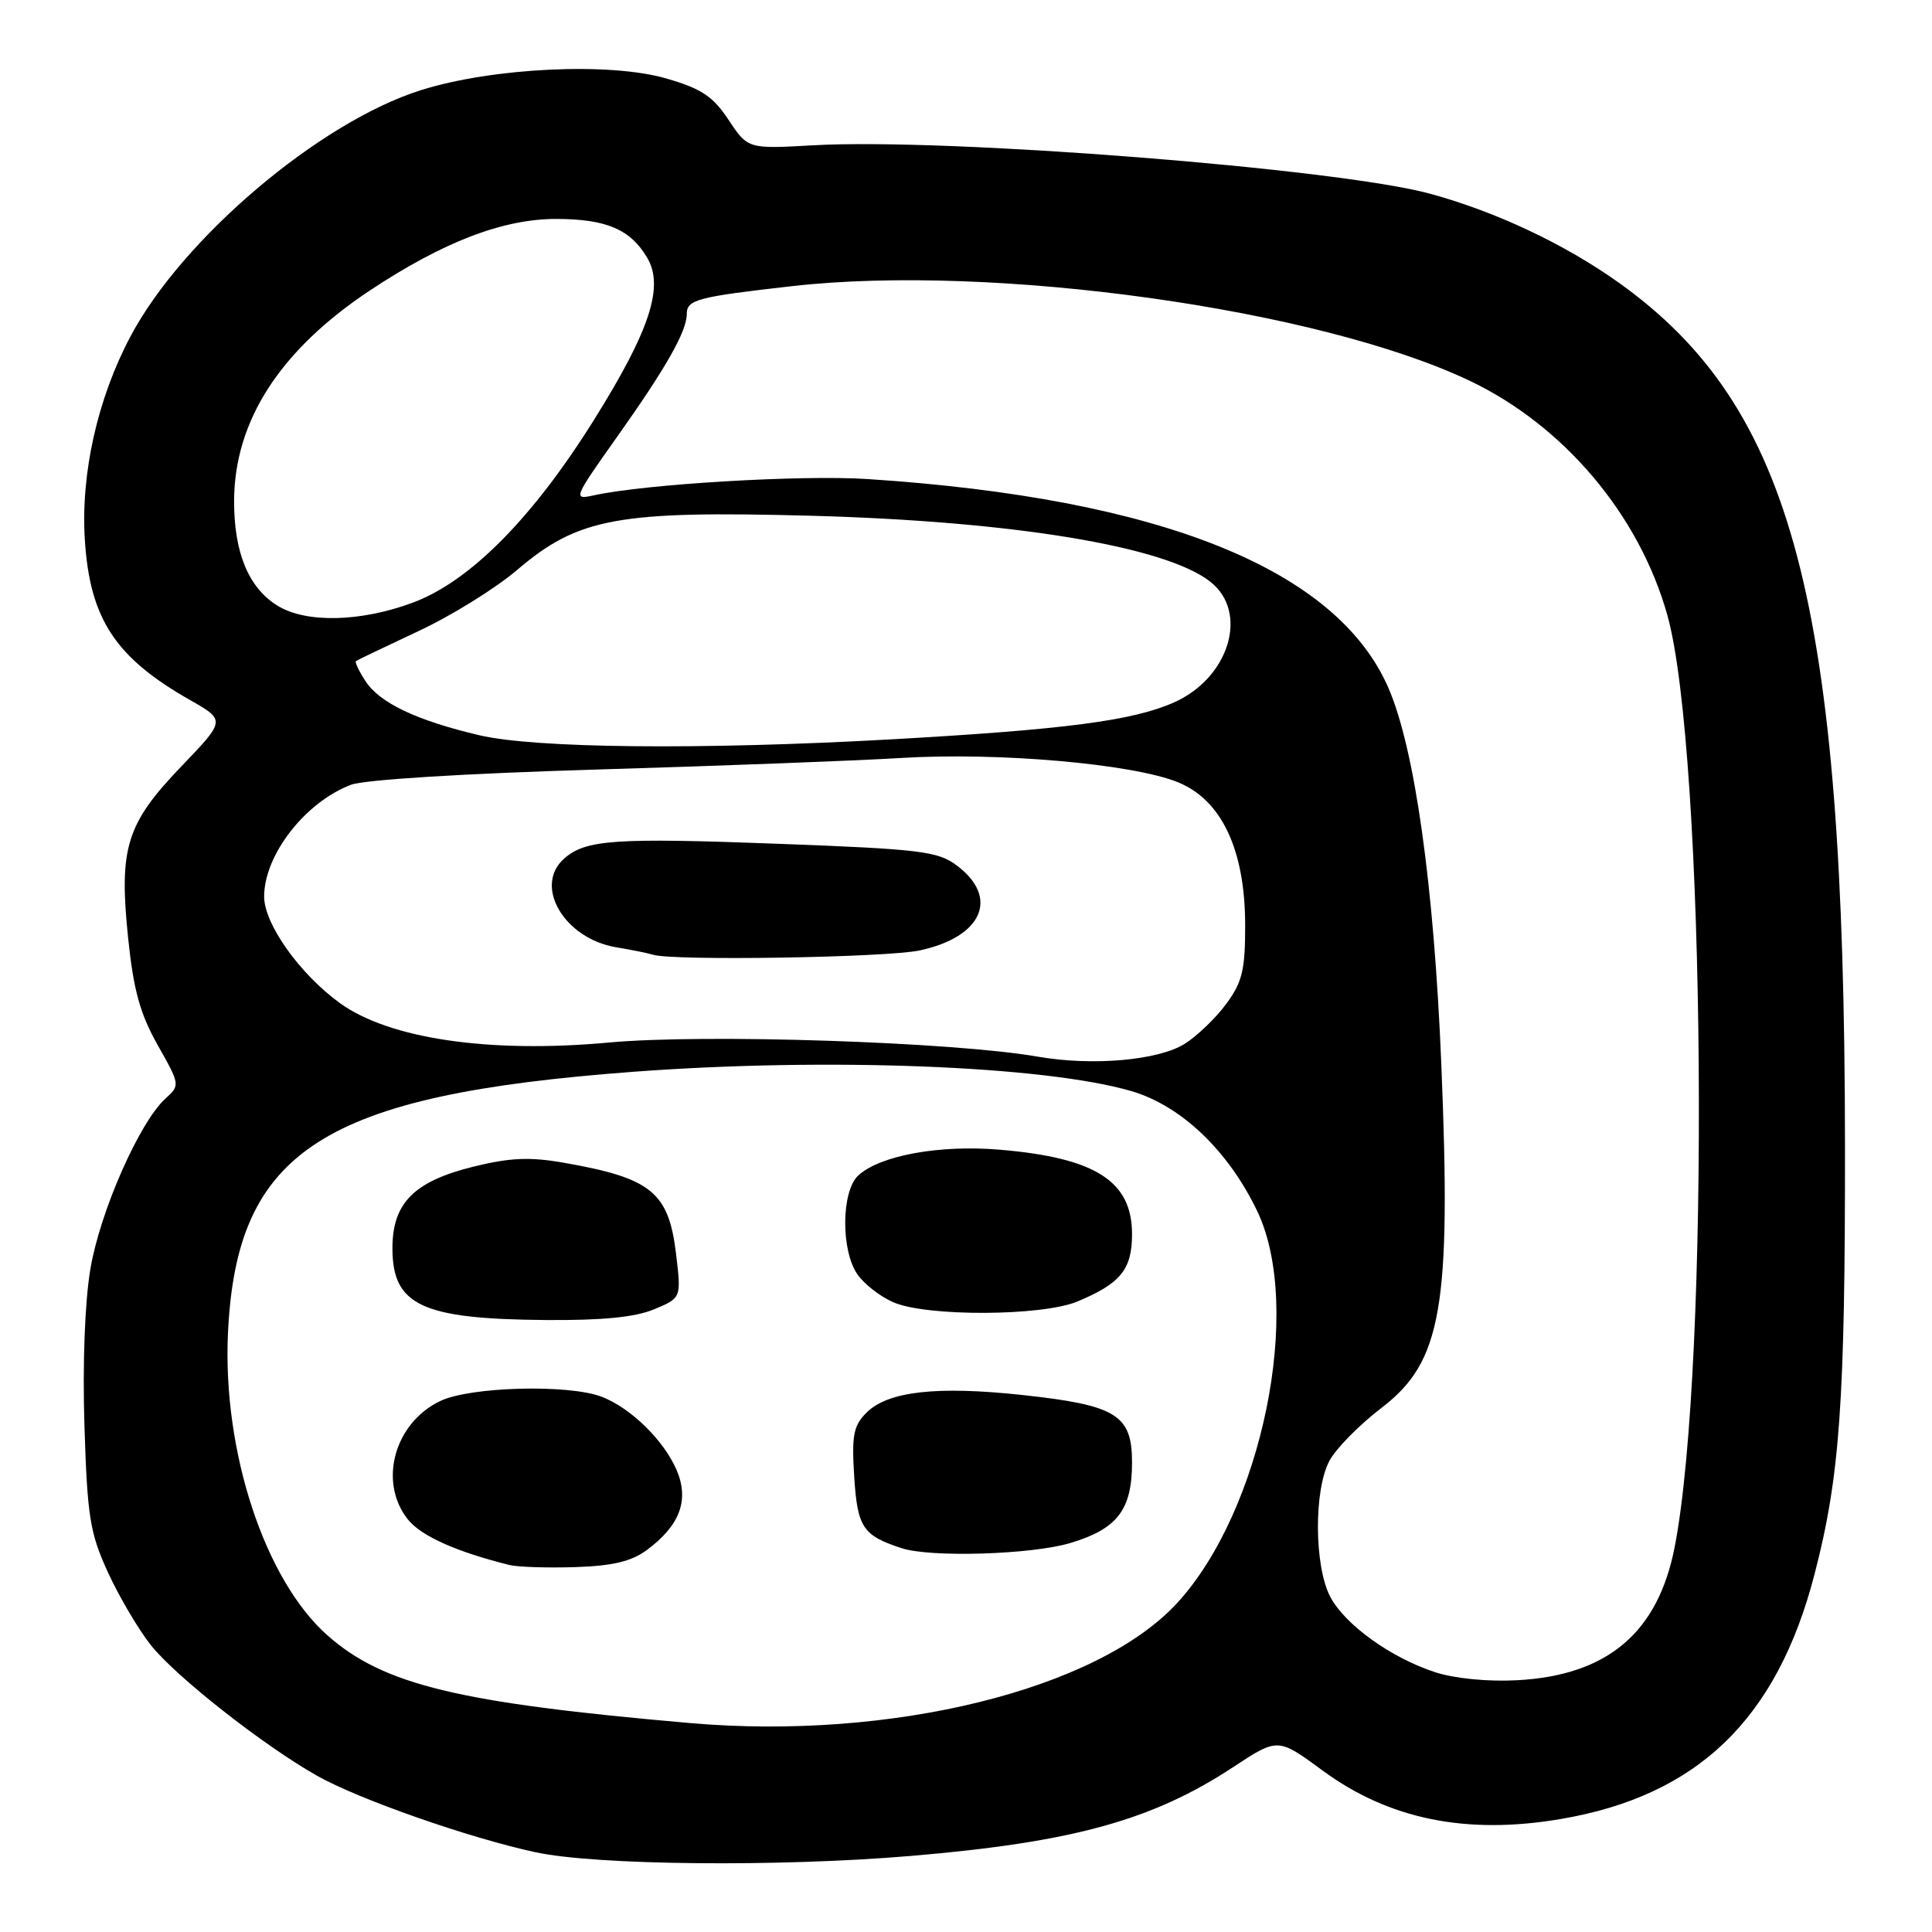 <?xml version="1.0" encoding="UTF-8" standalone="no"?>
<!DOCTYPE svg PUBLIC "-//W3C//DTD SVG 1.1//EN" "http://www.w3.org/Graphics/SVG/1.1/DTD/svg11.dtd" >
<svg xmlns="http://www.w3.org/2000/svg" xmlns:xlink="http://www.w3.org/1999/xlink" version="1.1" viewBox="0 0 256 256">
 <g >
 <path fill="currentColor"
d=" M 120.70 245.92 C 142.13 244.11 152.70 241.20 163.42 234.14 C 169.33 230.25 169.33 230.25 175.26 234.61 C 184.01 241.05 194.27 243.15 206.74 241.04 C 224.90 237.98 235.45 227.83 240.43 208.61 C 243.80 195.65 244.50 185.73 244.47 151.50 C 244.40 79.69 237.64 53.98 214.49 37.45 C 207.32 32.34 198.24 28.06 189.50 25.67 C 177.24 22.33 125.38 18.25 107.80 19.25 C 99.10 19.74 99.10 19.74 96.55 15.90 C 94.48 12.77 92.96 11.75 88.29 10.40 C 80.80 8.22 65.28 8.96 55.79 11.94 C 42.34 16.18 24.17 31.58 17.27 44.61 C 12.92 52.83 10.69 62.74 11.24 71.50 C 11.90 82.00 15.26 87.12 25.20 92.77 C 29.89 95.44 29.89 95.44 24.03 101.55 C 16.73 109.15 15.74 112.35 16.98 124.32 C 17.69 131.18 18.56 134.34 20.89 138.47 C 23.86 143.73 23.88 143.80 21.93 145.56 C 18.49 148.67 13.26 160.54 11.98 168.12 C 11.24 172.50 10.93 180.75 11.19 188.94 C 11.57 200.99 11.92 203.15 14.30 208.34 C 15.77 211.55 18.33 215.89 19.98 217.98 C 23.28 222.14 34.88 231.27 42.00 235.29 C 47.51 238.41 62.22 243.56 71.00 245.44 C 79.00 247.16 103.21 247.40 120.70 245.92 Z  M 91.50 228.32 C 60.76 225.65 50.85 223.26 43.43 216.73 C 35.09 209.39 29.46 192.29 30.21 176.58 C 31.36 152.43 42.78 145.09 84.00 142.01 C 109.67 140.10 138.33 141.21 149.89 144.57 C 156.49 146.49 162.77 152.48 166.60 160.50 C 172.72 173.35 167.22 200.21 155.96 212.43 C 145.39 223.90 118.10 230.63 91.50 228.32 Z  M 85.72 205.38 C 90.10 202.13 91.35 198.77 89.66 194.80 C 87.96 190.83 83.54 186.52 79.68 185.06 C 75.27 183.40 62.35 183.74 58.36 185.63 C 52.27 188.52 50.11 196.32 54.01 201.29 C 55.76 203.51 60.39 205.60 67.50 207.37 C 68.60 207.64 72.52 207.77 76.22 207.65 C 81.19 207.49 83.66 206.90 85.72 205.38 Z  M 141.78 204.47 C 148.04 202.61 150.00 200.07 150.00 193.80 C 150.00 187.47 147.95 186.20 135.52 184.85 C 124.16 183.62 117.65 184.35 114.82 187.18 C 113.08 188.92 112.84 190.18 113.19 195.71 C 113.62 202.41 114.33 203.47 119.50 205.15 C 123.33 206.40 136.67 205.99 141.78 204.47 Z  M 86.67 173.49 C 90.27 171.99 90.27 171.99 89.60 166.29 C 88.63 157.98 86.36 156.11 74.72 154.07 C 70.19 153.28 67.60 153.39 62.72 154.59 C 54.85 156.54 52.00 159.41 52.00 165.40 C 52.00 172.96 55.89 174.78 72.28 174.91 C 79.79 174.97 84.16 174.54 86.67 173.49 Z  M 142.75 172.46 C 148.50 170.06 150.00 168.21 150.00 163.52 C 150.00 156.50 145.15 153.41 132.46 152.34 C 124.52 151.67 116.67 153.09 113.75 155.73 C 111.47 157.79 111.39 165.69 113.63 168.88 C 114.52 170.16 116.66 171.82 118.38 172.56 C 122.78 174.48 138.07 174.41 142.75 172.46 Z  M 190.17 221.58 C 184.29 219.66 178.20 215.27 176.26 211.57 C 174.13 207.49 174.08 197.40 176.17 193.54 C 177.05 191.91 180.16 188.76 183.07 186.54 C 191.05 180.44 192.31 173.20 190.98 141.00 C 190.01 117.34 187.48 99.32 184.01 91.24 C 177.21 75.43 153.81 66.02 115.00 63.48 C 106.27 62.90 85.44 64.14 78.66 65.64 C 75.91 66.25 75.99 66.03 81.77 57.88 C 88.27 48.72 91.00 43.90 91.00 41.62 C 91.00 39.70 92.37 39.34 105.00 37.91 C 131.59 34.91 174.67 40.92 194.71 50.44 C 207.21 56.38 217.20 68.21 220.93 81.50 C 225.99 99.55 226.63 180.75 221.90 205.00 C 219.69 216.35 212.99 222.01 201.00 222.64 C 197.17 222.85 192.72 222.41 190.17 221.58 Z  M 137.50 140.01 C 126.30 138.06 93.36 136.97 80.68 138.14 C 64.86 139.60 51.57 137.65 45.03 132.91 C 39.71 129.05 35.00 122.43 35.00 118.80 C 35.00 113.29 40.44 106.29 46.50 103.99 C 48.27 103.31 61.56 102.49 79.00 101.97 C 95.22 101.49 113.45 100.80 119.50 100.43 C 132.31 99.66 149.96 101.20 156.03 103.63 C 161.85 105.96 164.98 112.57 164.99 122.56 C 165.00 128.53 164.61 130.13 162.49 133.01 C 161.12 134.88 158.64 137.26 157.00 138.30 C 153.50 140.51 144.77 141.28 137.50 140.01 Z  M 121.85 125.94 C 130.20 124.15 132.47 118.91 126.74 114.65 C 124.26 112.80 121.89 112.51 103.24 111.81 C 81.43 110.99 77.60 111.25 74.75 113.77 C 70.66 117.38 74.75 124.36 81.64 125.52 C 83.76 125.87 85.95 126.32 86.50 126.50 C 88.98 127.34 117.41 126.89 121.85 125.94 Z  M 63.50 97.42 C 55.19 95.46 50.33 93.15 48.44 90.27 C 47.56 88.93 46.99 87.72 47.17 87.59 C 47.35 87.46 51.07 85.68 55.44 83.63 C 59.81 81.59 65.69 77.94 68.51 75.53 C 76.62 68.61 81.85 67.65 107.50 68.34 C 134.28 69.07 154.42 72.39 160.37 77.08 C 165.52 81.12 162.89 89.83 155.55 93.08 C 150.07 95.51 141.12 96.67 118.07 97.97 C 92.85 99.38 70.89 99.16 63.50 97.42 Z  M 36.76 80.25 C 32.92 77.87 31.00 73.20 31.02 66.35 C 31.06 55.77 37.10 46.41 48.98 38.51 C 58.71 32.05 66.66 29.00 73.73 29.01 C 80.34 29.03 83.52 30.38 85.75 34.14 C 88.03 37.96 86.11 43.81 78.68 55.68 C 70.55 68.68 62.26 77.04 54.71 79.85 C 47.78 82.43 40.53 82.59 36.76 80.25 Z "/>
</g>
</svg>